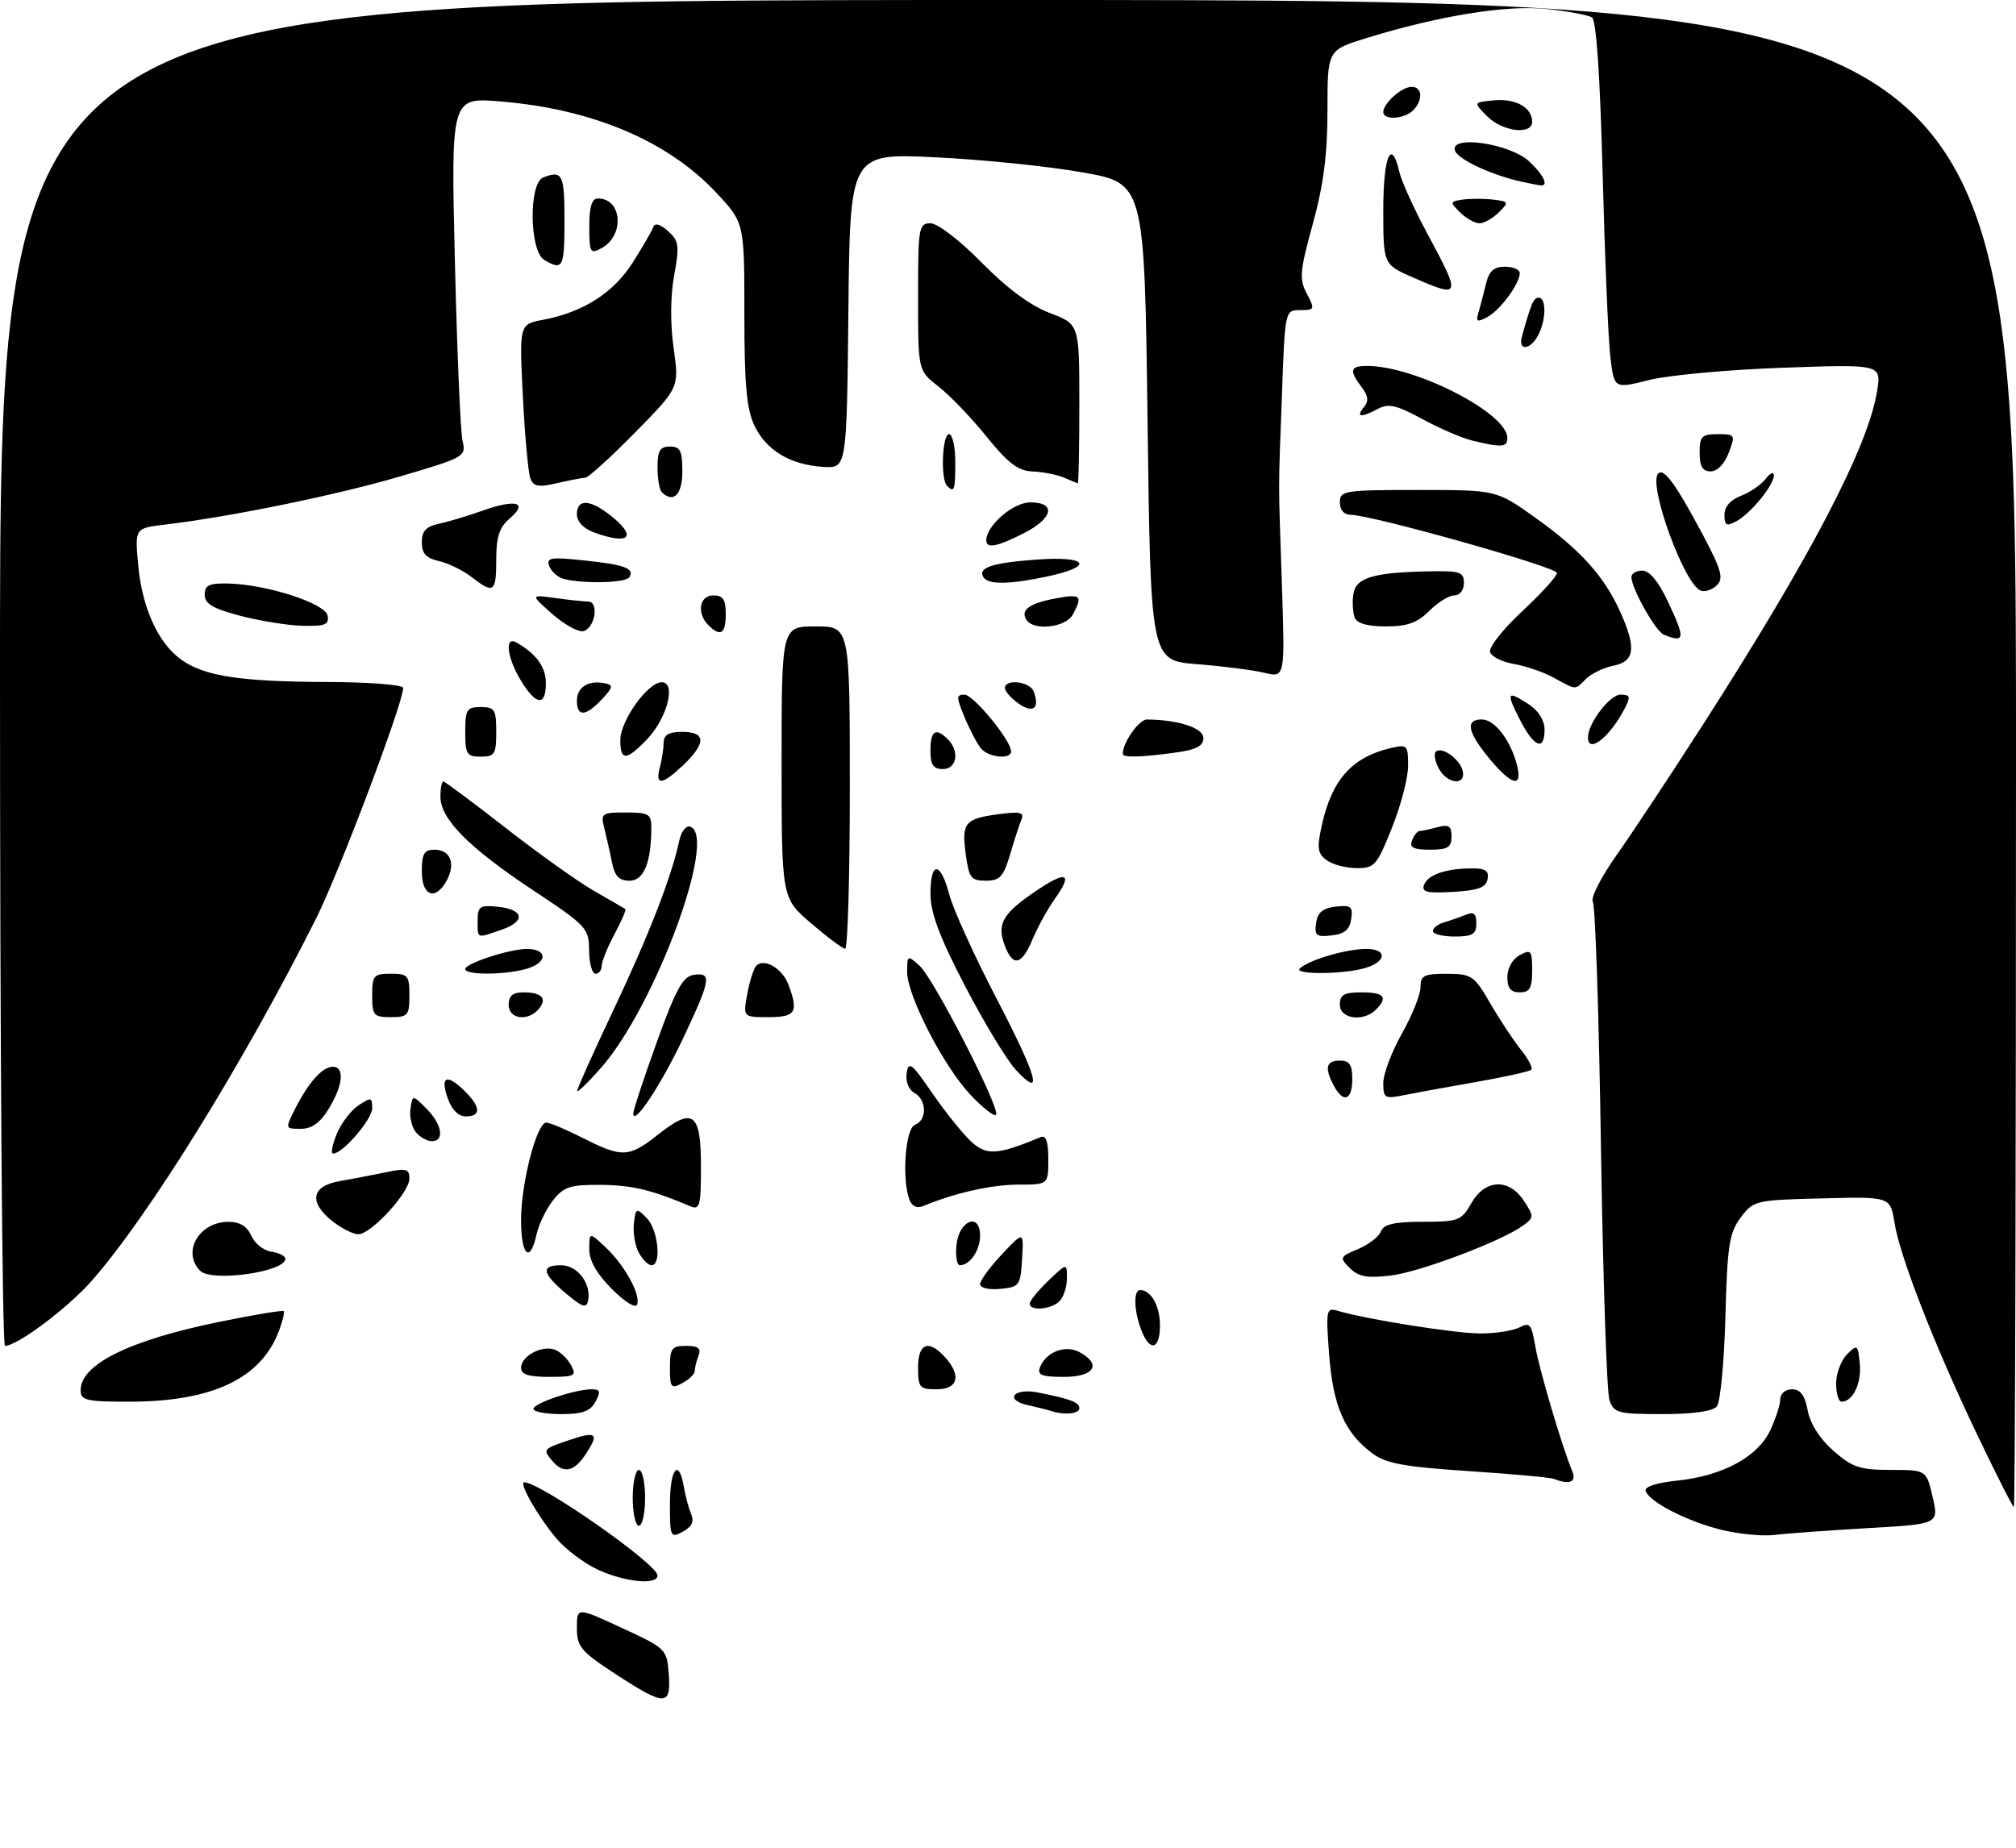 <?xml version="1.0" encoding="UTF-8" standalone="no"?>
<!DOCTYPE svg PUBLIC "-//W3C//DTD SVG 1.1//EN" "http://www.w3.org/Graphics/SVG/1.1/DTD/svg11.dtd" >
<svg xmlns="http://www.w3.org/2000/svg" xmlns:xlink="http://www.w3.org/1999/xlink" version="1.1" viewBox="0 0 325 298">
 <g >
 <path fill="currentColor"
d=" M 99.24 269.92 C 93.63 266.26 93.00 265.50 93.00 262.48 C 93.00 259.12 93.00 259.12 100.25 262.48 C 107.38 265.77 107.51 265.89 107.81 269.91 C 108.20 275.13 107.22 275.13 99.24 269.92 Z  M 96.46 253.12 C 94.24 252.11 91.18 249.82 89.67 248.02 C 86.73 244.53 83.58 239.00 84.52 239.00 C 87.13 239.00 106.00 252.20 106.00 254.02 C 106.00 255.60 100.83 255.11 96.46 253.12 Z  M 108.00 242.54 C 108.00 236.76 109.43 234.99 110.25 239.75 C 110.50 241.26 111.04 243.25 111.44 244.17 C 111.93 245.32 111.51 246.19 110.08 246.96 C 108.09 248.02 108.00 247.83 108.00 242.54 Z  M 277.39 246.63 C 271.88 245.25 265.88 242.15 265.29 240.38 C 265.07 239.72 267.06 239.07 270.34 238.73 C 277.68 237.97 283.33 234.93 285.36 230.65 C 286.26 228.75 287.00 226.48 287.00 225.60 C 287.00 224.70 287.82 224.00 288.89 224.00 C 290.25 224.00 290.96 224.96 291.42 227.42 C 291.82 229.56 293.38 232.00 295.57 233.92 C 298.61 236.59 299.83 237.00 304.81 237.00 C 310.55 237.00 310.55 237.00 311.56 241.36 C 312.57 245.73 312.57 245.73 301.03 246.39 C 294.69 246.76 287.93 247.25 286.00 247.49 C 284.07 247.72 280.20 247.33 277.39 246.63 Z  M 102.00 241.50 C 102.00 239.03 102.45 237.00 103.00 237.00 C 103.55 237.00 104.00 239.03 104.00 241.50 C 104.00 243.97 103.55 246.00 103.00 246.00 C 102.45 246.00 102.00 243.97 102.00 241.50 Z  M 318.71 231.25 C 311.82 216.82 306.28 202.61 305.40 197.09 C 304.73 192.94 304.73 192.94 293.72 193.22 C 282.95 193.49 282.67 193.56 280.61 196.32 C 278.77 198.79 278.46 200.81 278.15 212.32 C 277.96 219.57 277.34 226.06 276.78 226.75 C 276.12 227.55 272.99 228.00 267.99 228.00 C 260.84 228.00 260.17 227.82 259.46 225.75 C 259.03 224.51 258.42 206.18 258.09 185.00 C 257.77 163.82 257.18 146.00 256.78 145.40 C 256.39 144.79 258.10 141.42 260.59 137.90 C 263.08 134.38 269.31 124.97 274.43 117.00 C 291.92 89.77 301.17 72.05 302.61 63.04 C 303.30 58.73 303.30 58.73 287.40 59.29 C 278.65 59.60 268.96 60.49 265.86 61.27 C 260.22 62.69 260.22 62.69 259.61 57.59 C 259.27 54.79 258.71 41.48 258.36 28.00 C 257.95 12.23 257.34 3.25 256.64 2.81 C 256.05 2.42 252.81 1.82 249.44 1.46 C 242.95 0.76 232.05 2.52 220.25 6.15 C 214.00 8.08 214.00 8.08 214.00 17.80 C 214.00 24.92 213.37 29.81 211.64 36.10 C 209.54 43.71 209.43 44.98 210.67 47.34 C 212.00 49.88 211.95 50.00 209.61 50.00 C 207.15 50.00 207.15 50.00 206.66 63.75 C 206.06 80.11 206.06 76.31 206.66 94.39 C 207.15 109.28 207.15 109.28 203.83 108.48 C 202.00 108.03 197.12 107.41 193.00 107.09 C 185.50 106.50 185.50 106.50 185.00 68.03 C 184.50 29.55 184.50 29.55 174.50 27.79 C 169.00 26.81 158.32 25.72 150.77 25.36 C 137.03 24.70 137.03 24.70 136.77 50.10 C 136.50 75.50 136.50 75.50 132.76 75.28 C 127.45 74.97 123.53 72.63 121.63 68.64 C 120.35 65.94 120.00 62.04 120.00 50.56 C 120.00 35.91 120.00 35.91 115.49 31.09 C 107.66 22.72 95.56 17.59 80.71 16.36 C 72.70 15.69 72.70 15.69 73.33 42.09 C 73.68 56.62 74.23 69.66 74.57 71.09 C 75.16 73.62 74.93 73.75 64.45 76.83 C 54.24 79.83 37.16 83.33 26.62 84.58 C 21.74 85.16 21.74 85.16 22.27 91.05 C 22.90 97.95 25.44 103.60 29.14 106.30 C 32.86 109.01 38.63 109.91 52.75 109.96 C 59.49 109.98 65.00 110.41 65.00 110.91 C 65.00 113.34 54.66 140.72 50.95 148.11 C 39.30 171.32 23.97 196.08 14.76 206.54 C 10.91 210.91 2.79 217.00 0.80 217.00 C 0.36 217.00 0.00 168.18 0.00 108.50 C 0.00 0.00 0.00 0.00 162.50 0.00 C 325.00 0.00 325.00 0.00 325.00 121.50 C 325.00 188.33 324.85 243.00 324.66 243.00 C 324.48 243.00 321.80 237.71 318.71 231.25 Z  M 250.50 238.44 C 249.95 238.22 243.75 237.65 236.72 237.19 C 226.31 236.50 223.44 235.97 221.22 234.32 C 216.77 231.00 214.90 226.72 214.27 218.41 C 213.73 211.23 213.81 210.80 215.60 211.33 C 220.25 212.72 234.62 215.00 238.68 215.00 C 241.13 215.00 243.96 214.55 244.98 214.01 C 246.60 213.14 246.91 213.52 247.51 217.09 C 248.16 220.89 251.84 233.33 253.48 237.25 C 254.20 238.96 252.98 239.44 250.50 238.44 Z  M 88.98 235.48 C 87.48 233.67 87.52 233.63 91.91 232.14 C 96.15 230.71 96.62 231.13 94.46 234.41 C 92.54 237.35 90.82 237.69 88.98 235.48 Z  M 86.00 227.16 C 86.00 226.25 92.69 224.00 95.40 224.00 C 96.76 224.00 96.87 224.37 96.00 226.00 C 95.17 227.54 93.91 228.00 90.46 228.00 C 88.01 228.00 86.00 227.62 86.00 227.16 Z  M 169.50 227.51 C 168.95 227.33 167.24 226.90 165.71 226.56 C 161.83 225.70 163.41 223.73 167.35 224.52 C 172.66 225.58 174.00 226.10 174.00 227.07 C 174.00 227.96 171.58 228.20 169.50 227.51 Z  M 13.00 224.15 C 13.00 219.96 20.90 216.07 35.45 213.11 C 40.93 211.99 45.55 211.22 45.73 211.40 C 45.91 211.58 45.56 213.02 44.96 214.61 C 42.06 222.29 34.20 226.00 20.82 226.00 C 13.89 226.00 13.00 225.79 13.00 224.15 Z  M 296.00 223.07 C 296.00 221.46 296.79 219.35 297.75 218.38 C 299.42 216.70 299.51 216.77 299.82 219.88 C 300.13 223.02 298.69 226.00 296.88 226.00 C 296.39 226.00 296.00 224.68 296.00 223.07 Z  M 108.00 220.54 C 108.00 217.39 108.29 217.00 110.61 217.00 C 112.57 217.00 113.06 217.39 112.61 218.58 C 112.27 219.45 112.00 220.56 112.00 221.05 C 112.00 221.53 111.10 222.41 110.00 223.00 C 108.18 223.98 108.00 223.76 108.00 220.54 Z  M 148.00 220.50 C 148.00 216.56 149.70 215.90 152.35 218.83 C 155.03 221.79 154.45 224.00 151.00 224.00 C 148.24 224.00 148.00 223.72 148.00 220.50 Z  M 84.00 220.54 C 84.00 218.64 87.39 216.83 89.46 217.62 C 90.34 217.96 91.51 219.08 92.06 220.12 C 92.98 221.83 92.67 222.00 88.54 222.00 C 85.22 222.00 84.00 221.61 84.00 220.54 Z  M 167.65 220.47 C 168.60 217.99 171.72 216.78 174.00 218.00 C 177.68 219.97 176.43 222.00 171.53 222.00 C 167.93 222.00 167.18 221.70 167.65 220.47 Z  M 183.98 214.43 C 182.79 211.33 182.70 208.00 183.80 208.00 C 185.56 208.00 187.00 210.57 187.00 213.70 C 187.00 217.63 185.34 218.03 183.98 214.43 Z  M 91.25 208.56 C 87.36 205.29 87.14 204.00 90.46 204.00 C 93.09 204.00 95.35 206.96 94.81 209.70 C 94.56 211.00 93.90 210.79 91.25 208.56 Z  M 98.66 207.85 C 96.20 205.40 95.00 203.29 95.00 201.43 C 95.00 198.65 95.00 198.65 97.60 201.08 C 100.67 203.95 103.28 208.66 102.72 210.32 C 102.49 211.01 100.79 209.97 98.66 207.85 Z  M 166.00 210.19 C 166.00 209.74 167.35 208.08 169.00 206.50 C 172.00 203.63 172.00 203.63 172.00 206.11 C 172.00 207.48 171.46 209.14 170.80 209.80 C 169.45 211.15 166.00 211.43 166.00 210.19 Z  M 158.00 207.05 C 158.00 206.46 159.58 204.29 161.52 202.24 C 165.04 198.50 165.04 198.50 164.77 203.00 C 164.51 207.28 164.34 207.52 161.25 207.81 C 159.40 207.99 158.00 207.66 158.00 207.05 Z  M 32.25 204.88 C 29.29 201.84 32.10 197.00 36.83 197.00 C 38.67 197.00 39.84 197.72 40.51 199.25 C 41.06 200.49 42.51 201.64 43.75 201.82 C 44.99 202.00 46.00 202.51 46.00 202.96 C 46.00 205.09 34.08 206.76 32.25 204.88 Z  M 217.60 204.46 C 215.91 202.77 215.97 202.63 218.93 201.39 C 220.64 200.67 222.30 199.39 222.62 198.54 C 223.07 197.39 224.75 197.00 229.36 196.99 C 235.13 196.99 235.60 196.81 237.20 193.99 C 239.42 190.10 243.26 189.94 245.67 193.62 C 247.31 196.11 247.30 196.31 245.55 197.59 C 242.07 200.13 228.88 205.11 224.13 205.67 C 220.39 206.11 219.00 205.85 217.60 204.46 Z  M 102.97 201.95 C 102.37 200.82 102.02 198.71 102.19 197.26 C 102.49 194.74 102.58 194.70 104.25 196.38 C 106.09 198.24 106.69 204.00 105.04 204.00 C 104.50 204.00 103.58 203.08 102.97 201.95 Z  M 154.19 200.76 C 154.57 196.77 158.00 195.39 158.00 199.23 C 158.00 201.60 156.36 204.00 154.74 204.00 C 154.26 204.00 154.01 202.54 154.19 200.76 Z  M 84.00 196.68 C 84.00 190.76 86.53 181.00 88.07 181.00 C 88.62 181.00 91.29 182.12 94.00 183.50 C 100.32 186.70 101.39 186.65 106.13 182.90 C 111.75 178.45 113.00 179.39 113.00 188.08 C 113.00 194.49 112.82 195.14 111.25 194.47 C 105.05 191.84 101.85 191.08 96.82 191.04 C 91.90 191.01 90.88 191.34 89.14 193.55 C 88.04 194.95 86.85 197.42 86.49 199.05 C 85.44 203.81 84.00 202.44 84.00 196.68 Z  M 53.63 196.93 C 49.72 193.85 50.17 191.23 54.75 190.44 C 56.81 190.08 60.19 189.43 62.25 189.00 C 65.50 188.32 66.00 188.46 66.00 190.04 C 66.00 192.28 59.82 199.00 57.77 199.00 C 56.94 199.00 55.08 198.07 53.63 196.93 Z  M 146.63 193.48 C 145.35 190.14 145.94 181.96 147.50 181.36 C 149.48 180.60 149.42 177.34 147.41 176.21 C 146.48 175.69 145.96 174.37 146.16 173.02 C 146.46 171.02 146.98 171.43 150.25 176.19 C 152.32 179.20 155.13 182.71 156.49 183.99 C 159.01 186.36 160.74 186.26 167.75 183.35 C 168.63 182.99 169.00 184.04 169.00 186.92 C 169.00 191.00 169.00 191.00 164.16 191.00 C 159.89 191.00 153.85 192.36 148.88 194.44 C 147.84 194.87 147.03 194.52 146.63 193.48 Z  M 54.28 182.85 C 54.99 181.12 56.56 179.04 57.78 178.23 C 59.82 176.88 60.00 176.92 60.00 178.69 C 60.00 180.49 55.25 186.00 53.69 186.00 C 53.31 186.00 53.57 184.58 54.28 182.85 Z  M 67.05 182.56 C 66.39 181.76 65.99 180.07 66.17 178.81 C 66.50 176.50 66.50 176.50 68.75 178.75 C 71.27 181.27 71.72 184.00 69.62 184.00 C 68.86 184.00 67.71 183.35 67.05 182.56 Z  M 47.59 178.75 C 49.75 174.49 51.99 172.00 53.65 172.00 C 55.59 172.00 55.30 174.99 53.01 178.75 C 51.61 181.04 50.28 182.00 48.49 182.00 C 45.95 182.00 45.95 182.00 47.59 178.75 Z  M 72.15 177.00 C 70.92 173.49 72.08 173.08 75.00 176.00 C 77.52 178.52 77.55 180.00 75.10 180.00 C 73.88 180.00 72.82 178.92 72.15 177.00 Z  M 102.09 179.50 C 102.10 178.95 103.81 173.78 105.89 168.00 C 108.97 159.46 110.08 157.44 111.84 157.18 C 114.79 156.74 114.60 157.94 110.15 167.35 C 106.56 174.96 102.04 181.76 102.09 179.50 Z  M 156.46 176.53 C 152.11 171.92 146.24 160.52 146.24 156.71 C 146.25 153.99 146.30 153.96 148.24 155.71 C 150.54 157.78 161.39 178.94 160.57 179.76 C 160.27 180.06 158.42 178.61 156.46 176.53 Z  M 215.04 175.07 C 213.49 172.18 213.77 171.00 216.00 171.00 C 217.56 171.00 218.00 171.67 218.00 174.00 C 218.00 177.41 216.57 177.93 215.04 175.07 Z  M 223.00 174.61 C 223.00 173.16 224.35 169.58 226.00 166.65 C 227.65 163.73 229.00 160.36 229.00 159.17 C 229.00 157.28 229.55 157.00 233.25 157.01 C 237.26 157.03 237.65 157.30 240.24 161.76 C 241.75 164.37 243.97 167.73 245.17 169.23 C 246.38 170.74 247.14 172.20 246.86 172.48 C 246.58 172.76 242.56 173.65 237.92 174.46 C 233.29 175.27 228.04 176.23 226.25 176.59 C 223.24 177.20 223.00 177.06 223.00 174.61 Z  M 93.04 175.90 C 93.02 175.57 95.64 169.72 98.87 162.90 C 104.57 150.86 108.23 141.46 109.47 135.68 C 109.81 134.07 110.59 133.04 111.29 133.29 C 115.73 134.85 105.60 162.25 96.93 172.12 C 94.81 174.53 93.07 176.23 93.04 175.90 Z  M 163.76 172.49 C 162.31 170.93 158.62 164.84 155.56 158.95 C 151.44 151.02 150.00 147.17 150.00 144.12 C 150.00 138.77 151.62 138.84 153.04 144.25 C 153.66 146.59 157.06 154.09 160.61 160.91 C 167.30 173.79 168.27 177.36 163.76 172.49 Z  M 60.00 160.50 C 60.00 157.28 60.24 157.00 63.00 157.00 C 65.76 157.00 66.00 157.28 66.00 160.50 C 66.00 163.72 65.76 164.00 63.00 164.00 C 60.24 164.00 60.00 163.72 60.00 160.50 Z  M 82.00 162.00 C 82.00 160.57 82.67 160.00 84.33 160.00 C 87.34 160.00 88.27 160.97 86.87 162.66 C 85.13 164.75 82.00 164.33 82.00 162.00 Z  M 120.47 160.25 C 120.85 158.19 121.50 156.15 121.91 155.72 C 123.16 154.42 126.09 156.11 127.08 158.70 C 128.78 163.19 128.29 164.00 123.89 164.00 C 119.78 164.00 119.78 164.00 120.47 160.25 Z  M 216.00 162.00 C 216.00 160.38 216.67 160.00 219.50 160.00 C 223.16 160.00 223.81 160.79 221.80 162.80 C 219.79 164.81 216.00 164.29 216.00 162.00 Z  M 243.00 157.54 C 243.00 156.09 243.83 154.63 245.00 154.00 C 246.82 153.02 247.00 153.24 247.00 156.46 C 247.00 159.33 246.62 160.00 245.00 160.00 C 243.54 160.00 243.00 159.33 243.00 157.54 Z  M 75.00 156.24 C 75.00 155.34 82.16 153.00 84.93 153.00 C 88.02 153.00 88.38 154.90 85.50 156.00 C 82.42 157.17 75.00 157.34 75.00 156.24 Z  M 94.97 153.25 C 94.94 149.64 94.59 149.27 85.88 143.50 C 75.59 136.68 71.00 132.04 71.00 128.47 C 71.00 127.11 71.21 126.00 71.47 126.00 C 71.73 126.00 76.24 129.37 81.51 133.48 C 86.77 137.59 93.20 142.17 95.79 143.66 C 98.38 145.14 100.64 146.45 100.81 146.57 C 100.98 146.69 100.19 148.51 99.06 150.63 C 97.93 152.74 97.00 155.04 97.00 155.74 C 97.00 156.43 96.55 157.00 96.00 157.00 C 95.45 157.00 94.99 155.31 94.97 153.25 Z  M 209.55 156.14 C 211.07 154.75 217.04 153.00 220.23 153.00 C 223.75 153.00 223.54 155.11 219.93 156.12 C 216.31 157.13 208.44 157.14 209.55 156.14 Z  M 162.00 152.51 C 160.68 149.03 161.57 147.39 166.69 143.87 C 171.88 140.30 173.09 140.66 170.08 144.88 C 168.91 146.53 167.28 149.49 166.46 151.44 C 164.71 155.62 163.31 155.96 162.00 152.51 Z  M 130.75 148.86 C 126.00 144.79 126.00 144.79 126.00 122.90 C 126.00 101.00 126.00 101.00 131.50 101.00 C 137.00 101.00 137.00 101.00 137.00 127.00 C 137.00 141.30 136.66 152.98 136.25 152.97 C 135.84 152.95 133.36 151.10 130.75 148.86 Z  M 77.00 148.44 C 77.00 146.16 77.35 145.91 80.17 146.19 C 84.45 146.61 84.82 148.52 80.90 149.89 C 76.78 151.32 77.00 151.41 77.00 148.44 Z  M 212.17 148.82 C 212.41 147.12 213.25 146.41 215.33 146.18 C 217.79 145.89 218.12 146.16 217.83 148.18 C 217.59 149.88 216.75 150.59 214.67 150.82 C 212.21 151.11 211.88 150.84 212.17 148.82 Z  M 231.00 150.12 C 231.00 149.63 231.79 149.01 232.75 148.73 C 233.71 148.45 235.29 147.90 236.25 147.51 C 237.59 146.95 238.00 147.28 238.00 148.89 C 238.00 150.63 237.39 151.00 234.50 151.00 C 232.57 151.00 231.00 150.60 231.00 150.12 Z  M 68.00 140.50 C 68.00 137.65 68.38 137.00 70.03 137.00 C 72.59 137.00 73.49 139.21 72.04 141.92 C 70.23 145.30 68.00 144.52 68.00 140.50 Z  M 229.58 142.65 C 230.21 141.02 233.10 140.03 237.32 140.01 C 239.48 140.00 240.07 140.42 239.81 141.75 C 239.56 143.10 238.29 143.57 234.25 143.80 C 230.01 144.05 229.13 143.83 229.58 142.65 Z  M 98.67 139.12 C 98.36 137.53 97.80 135.06 97.44 133.62 C 96.81 131.11 96.96 131.00 100.89 131.00 C 104.55 131.00 105.00 131.26 105.00 133.38 C 105.00 139.05 103.80 142.00 101.50 142.00 C 99.82 142.00 99.10 141.27 98.67 139.12 Z  M 155.69 137.75 C 155.00 132.64 155.52 132.01 161.01 131.27 C 164.42 130.82 165.15 130.98 164.68 132.10 C 164.36 132.87 163.53 135.41 162.84 137.75 C 161.77 141.37 161.19 142.00 158.92 142.00 C 156.55 142.00 156.20 141.54 155.69 137.75 Z  M 213.81 138.65 C 212.39 137.57 212.28 136.68 213.12 132.94 C 214.74 125.67 218.01 122.05 224.25 120.60 C 226.85 120.00 227.00 120.15 227.00 123.47 C 227.00 125.40 225.83 129.91 224.39 133.49 C 221.95 139.59 221.59 140.00 218.64 139.97 C 216.91 139.95 214.74 139.36 213.81 138.65 Z  M 227.64 135.50 C 227.95 134.68 228.50 133.99 228.86 133.99 C 229.21 133.98 230.51 133.70 231.75 133.37 C 233.56 132.88 234.00 133.18 234.00 134.88 C 234.00 136.63 233.40 137.00 230.53 137.00 C 227.86 137.00 227.19 136.66 227.64 135.50 Z  M 106.37 123.75 C 106.70 122.51 106.98 120.71 106.99 119.75 C 107.00 118.48 107.81 118.00 110.00 118.00 C 113.80 118.00 113.86 119.80 110.20 123.31 C 106.77 126.59 105.57 126.73 106.37 123.75 Z  M 231.95 123.91 C 231.34 122.77 231.12 121.55 231.47 121.20 C 232.40 120.26 235.45 122.47 235.82 124.36 C 236.29 126.74 233.28 126.40 231.95 123.91 Z  M 240.07 122.27 C 236.56 118.00 236.18 116.00 238.88 116.00 C 240.97 116.00 243.55 119.37 244.56 123.40 C 245.50 127.11 243.69 126.66 240.07 122.27 Z  M 150.00 121.00 C 150.00 117.80 150.85 117.25 152.80 119.20 C 154.73 121.13 154.26 124.00 152.00 124.00 C 150.44 124.00 150.00 123.33 150.00 121.00 Z  M 75.00 118.00 C 75.00 114.40 75.25 114.00 77.50 114.00 C 79.75 114.00 80.00 114.40 80.00 118.00 C 80.00 121.60 79.75 122.00 77.50 122.00 C 75.25 122.00 75.00 121.60 75.00 118.00 Z  M 100.00 119.34 C 100.00 116.20 104.43 110.00 106.68 110.00 C 109.06 110.00 107.56 115.80 104.30 119.21 C 100.96 122.69 100.00 122.72 100.00 119.34 Z  M 158.14 120.67 C 157.54 119.94 156.35 117.69 155.51 115.67 C 154.15 112.41 154.14 112.00 155.48 112.00 C 156.93 112.00 163.00 119.39 163.00 121.15 C 163.00 122.50 159.36 122.14 158.14 120.67 Z  M 181.00 121.55 C 181.00 119.71 183.62 116.00 184.91 116.01 C 189.97 116.05 194.00 117.37 194.00 118.99 C 194.00 120.30 192.85 120.89 189.36 121.36 C 183.90 122.11 181.00 122.18 181.00 121.55 Z  M 245.00 116.00 C 242.74 111.56 242.94 111.26 246.54 113.62 C 248.01 114.58 249.00 116.18 249.00 117.62 C 249.00 121.19 247.29 120.50 245.00 116.00 Z  M 256.00 118.90 C 256.00 116.61 259.51 112.00 261.25 112.00 C 262.82 112.00 262.91 112.31 261.91 114.25 C 259.53 118.84 256.00 121.63 256.00 118.90 Z  M 93.00 112.97 C 93.00 110.79 94.88 109.62 97.51 110.17 C 98.91 110.45 98.84 110.81 97.03 112.75 C 94.41 115.54 93.00 115.62 93.00 112.97 Z  M 164.24 113.46 C 163.01 112.59 162.00 111.46 162.00 110.94 C 162.00 109.41 166.01 109.87 166.63 111.47 C 167.67 114.18 166.58 115.09 164.24 113.46 Z  M 83.99 109.75 C 81.73 106.05 81.31 102.49 83.25 103.59 C 86.46 105.42 88.00 107.54 88.00 110.15 C 88.00 113.92 86.43 113.76 83.99 109.75 Z  M 250.50 109.28 C 248.85 108.37 245.96 107.38 244.08 107.06 C 242.20 106.75 240.46 105.89 240.21 105.14 C 239.97 104.40 242.29 101.44 245.38 98.57 C 248.47 95.69 251.00 92.91 251.00 92.38 C 251.00 91.43 221.05 83.00 217.70 83.00 C 216.67 83.00 216.00 82.22 216.00 81.00 C 216.00 79.11 216.67 79.00 228.62 79.00 C 241.25 79.00 241.25 79.00 247.51 83.47 C 254.73 88.62 258.55 92.84 261.13 98.50 C 263.83 104.41 263.57 106.64 260.12 107.33 C 258.54 107.64 256.54 108.60 255.69 109.45 C 253.84 111.30 254.21 111.31 250.50 109.28 Z  M 268.22 102.33 C 266.90 101.80 263.00 94.86 263.00 93.04 C 263.00 92.47 263.79 92.00 264.76 92.00 C 265.89 92.00 267.34 93.73 268.77 96.75 C 271.75 103.04 271.68 103.72 268.22 102.33 Z  M 88.99 98.96 C 85.50 95.87 85.50 95.87 89.50 96.42 C 91.70 96.73 94.09 96.98 94.82 96.99 C 96.65 97.00 95.89 101.40 93.99 101.77 C 93.17 101.92 90.92 100.66 88.99 98.96 Z  M 114.20 100.80 C 112.27 98.87 112.74 96.00 115.00 96.00 C 116.56 96.00 117.00 96.67 117.00 99.00 C 117.00 102.20 116.15 102.75 114.20 100.80 Z  M 38.75 99.29 C 34.31 98.13 33.00 97.35 33.00 95.89 C 33.00 94.36 33.71 94.02 36.75 94.08 C 42.94 94.21 52.43 97.27 52.81 99.25 C 53.09 100.71 52.43 100.98 48.82 100.90 C 46.45 100.85 41.91 100.12 38.75 99.29 Z  M 165.45 99.91 C 164.47 98.34 165.99 97.25 170.25 96.47 C 174.26 95.73 174.58 96.04 172.96 99.07 C 171.83 101.19 166.60 101.78 165.45 99.91 Z  M 218.39 99.57 C 218.09 98.79 217.99 97.10 218.17 95.83 C 218.55 93.15 221.32 92.30 230.25 92.12 C 235.37 92.01 236.00 92.22 236.00 94.00 C 236.00 95.14 235.33 96.00 234.45 96.00 C 233.60 96.00 231.78 97.12 230.41 98.50 C 228.49 100.42 226.87 101.00 223.42 101.00 C 220.46 101.00 218.75 100.52 218.39 99.57 Z  M 274.21 95.24 C 271.55 94.35 265.61 78.06 267.33 76.34 C 268.25 75.42 270.18 78.08 274.53 86.26 C 277.50 91.86 277.89 93.25 276.80 94.34 C 276.08 95.07 274.91 95.47 274.21 95.24 Z  M 76.00 93.02 C 74.62 91.95 72.26 90.80 70.75 90.46 C 68.68 89.99 68.00 89.24 68.00 87.44 C 68.00 85.63 68.68 84.89 70.75 84.45 C 72.26 84.13 75.41 83.18 77.75 82.35 C 83.14 80.43 85.21 80.98 82.22 83.55 C 80.50 85.01 80.00 86.53 80.00 90.22 C 80.00 95.54 79.60 95.81 76.00 93.02 Z  M 90.84 93.33 C 89.92 93.08 88.90 92.17 88.56 91.30 C 88.03 89.91 88.74 89.79 94.06 90.35 C 100.72 91.04 102.34 91.64 101.46 93.07 C 100.88 94.00 94.00 94.16 90.84 93.33 Z  M 158.54 93.07 C 157.58 91.52 159.94 90.74 167.14 90.22 C 175.35 89.63 176.48 91.30 168.95 92.92 C 162.76 94.25 159.30 94.30 158.54 93.07 Z  M 159.00 87.13 C 159.00 84.75 163.33 81.00 166.07 81.00 C 170.32 81.00 169.79 83.56 165.04 85.98 C 160.76 88.16 159.00 88.50 159.00 87.13 Z  M 95.75 85.84 C 94.06 85.22 93.00 84.10 93.00 82.92 C 93.00 80.42 95.07 80.48 98.37 83.07 C 102.82 86.58 101.52 87.95 95.75 85.84 Z  M 278.00 83.01 C 278.00 81.70 278.97 80.58 280.67 79.94 C 282.14 79.38 283.92 78.15 284.64 77.21 C 285.35 76.27 285.95 76.00 285.97 76.62 C 286.01 78.17 282.24 82.80 279.92 84.04 C 278.32 84.90 278.00 84.73 278.00 83.01 Z  M 106.67 79.33 C 106.30 78.97 106.00 77.17 106.00 75.33 C 106.00 72.67 106.40 72.00 108.00 72.00 C 109.67 72.00 110.00 72.67 110.00 76.00 C 110.00 79.77 108.55 81.22 106.67 79.33 Z  M 85.50 77.14 C 85.16 76.25 84.61 70.29 84.29 63.90 C 83.71 52.28 83.71 52.28 87.56 51.56 C 94.02 50.34 98.90 47.22 102.01 42.32 C 103.61 39.79 105.10 37.23 105.32 36.61 C 105.57 35.90 106.42 36.13 107.68 37.25 C 109.45 38.82 109.56 39.57 108.68 44.41 C 108.07 47.78 108.04 52.22 108.60 56.16 C 109.50 62.50 109.50 62.50 102.37 69.75 C 98.44 73.74 94.84 77.01 94.37 77.02 C 93.89 77.04 91.84 77.43 89.81 77.90 C 86.81 78.60 86.01 78.46 85.50 77.14 Z  M 152.67 78.33 C 151.60 77.27 151.90 70.00 153.00 70.00 C 153.55 70.00 154.00 72.03 154.00 74.50 C 154.00 79.08 153.85 79.51 152.67 78.33 Z  M 171.50 77.00 C 170.40 76.53 168.15 76.09 166.50 76.02 C 164.13 75.93 162.55 74.73 159.00 70.35 C 156.53 67.29 153.04 63.66 151.25 62.28 C 148.00 59.76 148.00 59.76 148.00 47.88 C 148.00 36.65 148.11 36.00 150.01 36.00 C 151.15 36.00 154.71 38.73 158.26 42.34 C 162.36 46.51 166.12 49.29 169.25 50.47 C 174.00 52.27 174.00 52.27 174.00 65.14 C 174.00 72.21 173.89 77.97 173.75 77.93 C 173.61 77.89 172.60 77.47 171.50 77.00 Z  M 274.00 73.00 C 274.00 70.35 274.34 70.00 276.91 70.00 C 279.73 70.00 279.79 70.09 278.69 73.00 C 278.02 74.79 276.84 76.00 275.78 76.00 C 274.47 76.00 274.00 75.21 274.00 73.00 Z  M 237.44 71.06 C 235.75 70.66 232.09 69.09 229.30 67.57 C 225.19 65.33 223.84 65.01 222.18 65.90 C 219.43 67.38 218.52 67.29 219.86 65.67 C 220.68 64.68 220.59 63.84 219.51 62.42 C 217.47 59.71 217.65 59.00 220.39 59.00 C 228.16 59.00 243.00 66.62 243.00 70.60 C 243.00 72.12 242.14 72.19 237.44 71.06 Z  M 245.35 54.25 C 246.88 48.78 247.22 48.00 248.07 48.00 C 249.32 48.00 249.25 51.66 247.96 54.07 C 246.67 56.48 244.69 56.62 245.35 54.25 Z  M 238.36 50.34 C 238.66 49.33 239.20 47.26 239.56 45.75 C 240.05 43.70 240.83 43.00 242.61 43.00 C 243.92 43.00 245.00 43.47 245.00 44.04 C 245.00 45.75 241.85 50.01 239.76 51.13 C 238.11 52.01 237.89 51.89 238.36 50.34 Z  M 227.75 44.72 C 223.00 42.63 223.00 42.63 223.00 33.81 C 223.00 25.16 224.30 22.12 225.60 27.75 C 225.95 29.26 227.98 33.74 230.12 37.70 C 235.61 47.89 235.53 48.13 227.75 44.72 Z  M 87.75 41.92 C 85.34 40.52 85.20 29.52 87.58 28.61 C 90.67 27.42 91.00 28.08 91.00 35.50 C 91.00 43.20 90.76 43.67 87.75 41.92 Z  M 95.00 36.54 C 95.00 33.35 95.41 32.00 96.38 32.00 C 100.32 32.00 100.74 38.00 96.93 40.04 C 95.15 40.99 95.00 40.71 95.00 36.54 Z  M 235.38 34.25 C 233.71 32.58 233.73 32.49 235.80 32.18 C 236.99 32.01 239.19 32.01 240.68 32.18 C 243.25 32.49 243.30 32.58 241.62 34.25 C 240.65 35.21 239.25 36.00 238.50 36.00 C 237.75 36.00 236.35 35.21 235.38 34.25 Z  M 245.50 29.34 C 240.62 28.29 235.13 25.77 234.57 24.32 C 233.56 21.70 243.42 23.11 246.53 26.03 C 248.94 28.29 249.75 30.12 248.25 29.88 C 247.84 29.82 246.60 29.58 245.50 29.34 Z  M 239.75 18.75 C 237.50 16.50 237.50 16.50 240.82 16.18 C 244.32 15.84 247.00 17.33 247.00 19.62 C 247.00 21.81 242.24 21.24 239.75 18.75 Z  M 223.00 18.07 C 223.00 16.65 225.97 14.00 227.57 14.00 C 229.31 14.00 229.44 16.16 227.80 17.80 C 226.38 19.22 223.00 19.41 223.00 18.07 Z "/>
</g>
</svg>